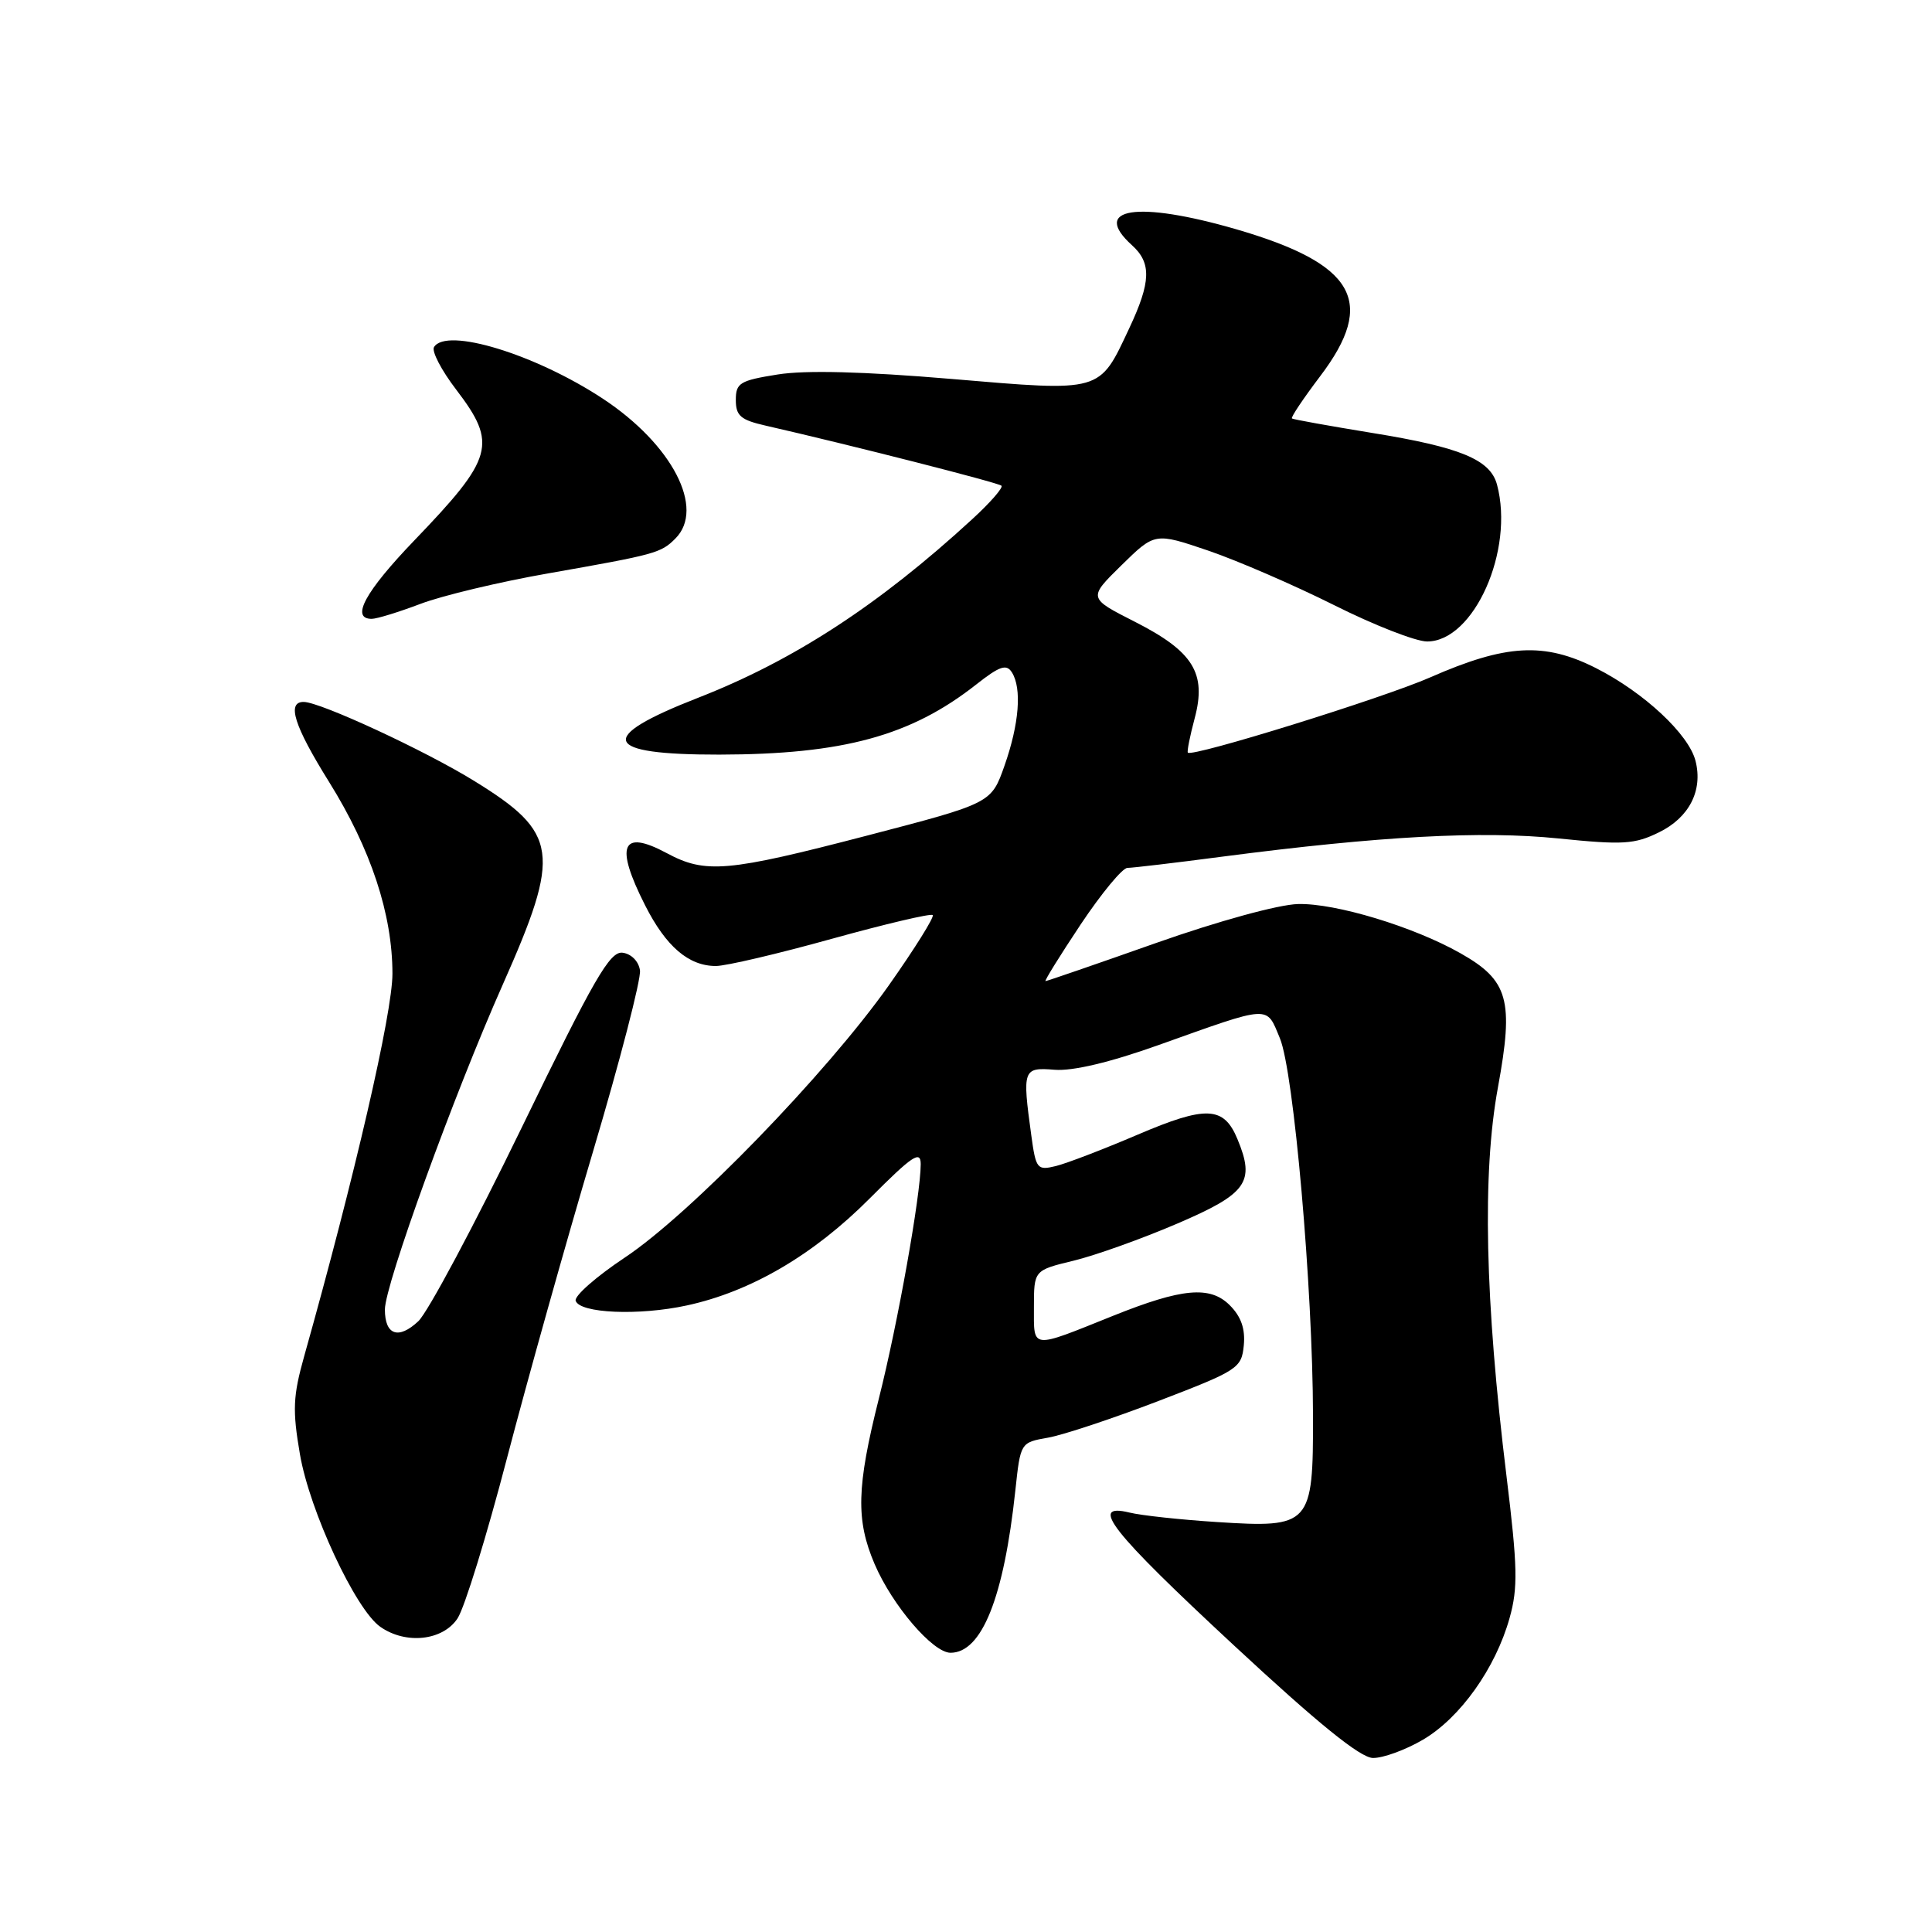 <?xml version="1.0" encoding="UTF-8" standalone="no"?>
<!DOCTYPE svg PUBLIC "-//W3C//DTD SVG 1.1//EN" "http://www.w3.org/Graphics/SVG/1.1/DTD/svg11.dtd" >
<svg xmlns="http://www.w3.org/2000/svg" xmlns:xlink="http://www.w3.org/1999/xlink" version="1.1" viewBox="0 0 256 256">
 <g >
 <path fill="currentColor"
d=" M 188.55 230.52 C 193.48 227.63 198.17 221.05 200.03 214.39 C 201.15 210.40 201.09 207.62 199.62 195.60 C 196.76 172.28 196.39 155.50 198.48 144.11 C 200.61 132.50 199.89 129.91 193.50 126.30 C 187.30 122.79 176.97 119.66 172.00 119.79 C 169.42 119.85 161.41 122.05 153.19 124.95 C 145.32 127.73 138.73 130.00 138.54 130.00 C 138.35 130.00 140.45 126.62 143.19 122.50 C 145.94 118.38 148.73 115.00 149.39 115.00 C 150.04 115.00 155.74 114.33 162.04 113.50 C 182.84 110.79 196.32 110.06 206.51 111.10 C 215.04 111.97 216.59 111.88 219.82 110.29 C 223.82 108.34 225.66 104.76 224.67 100.84 C 223.79 97.30 217.83 91.75 211.48 88.53 C 204.62 85.06 199.54 85.35 189.50 89.76 C 183.23 92.51 158.01 100.35 157.40 99.73 C 157.26 99.59 157.67 97.55 158.30 95.18 C 159.90 89.19 158.12 86.32 150.34 82.37 C 144.18 79.24 144.18 79.24 148.60 74.90 C 153.03 70.56 153.03 70.56 160.10 72.96 C 163.99 74.29 171.49 77.54 176.77 80.18 C 182.05 82.83 187.60 85.00 189.10 85.00 C 195.30 85.00 200.69 72.90 198.36 64.21 C 197.47 60.90 193.53 59.26 181.84 57.37 C 176.16 56.44 171.36 55.58 171.19 55.45 C 171.01 55.31 172.70 52.80 174.93 49.85 C 182.43 39.96 179.58 34.97 163.81 30.38 C 150.71 26.58 144.50 27.53 150.00 32.50 C 152.60 34.85 152.51 37.37 149.63 43.50 C 145.62 52.05 146.11 51.91 126.05 50.21 C 114.43 49.23 106.75 49.03 103.05 49.62 C 98.03 50.42 97.50 50.74 97.50 53.00 C 97.50 55.10 98.14 55.65 101.50 56.41 C 112.59 58.94 132.30 63.96 132.70 64.36 C 132.95 64.61 131.21 66.61 128.83 68.79 C 116.47 80.15 105.16 87.52 92.50 92.46 C 78.92 97.76 79.76 100.01 95.31 99.99 C 111.71 99.96 120.68 97.52 129.34 90.71 C 132.46 88.25 133.36 87.95 134.08 89.09 C 135.42 91.21 135.05 95.92 133.10 101.46 C 131.35 106.43 131.35 106.43 114.93 110.71 C 96.35 115.55 93.48 115.80 88.34 113.04 C 82.35 109.83 81.45 112.01 85.48 119.96 C 88.25 125.43 91.25 128.00 94.86 128.00 C 96.19 128.00 103.09 126.38 110.21 124.40 C 117.32 122.43 123.34 121.01 123.59 121.25 C 123.83 121.50 121.21 125.69 117.77 130.57 C 109.53 142.23 91.43 160.90 82.78 166.64 C 79.00 169.16 76.07 171.73 76.28 172.36 C 76.83 174.02 84.65 174.36 91.00 172.98 C 99.48 171.15 107.79 166.29 115.25 158.79 C 120.89 153.13 122.00 152.38 122.00 154.26 C 121.99 158.38 118.96 175.39 116.46 185.29 C 113.50 197.06 113.39 201.41 115.90 207.27 C 118.25 212.74 123.61 219.00 125.95 219.00 C 130.10 219.00 133.02 211.68 134.54 197.48 C 135.22 191.14 135.22 191.14 138.86 190.50 C 140.86 190.15 147.45 187.96 153.50 185.64 C 164.06 181.59 164.51 181.29 164.81 178.27 C 165.02 176.08 164.46 174.46 162.95 172.95 C 160.34 170.34 156.63 170.68 147.49 174.35 C 136.49 178.77 137.00 178.83 137.00 173.23 C 137.00 168.32 137.00 168.32 142.25 167.05 C 145.14 166.35 151.32 164.14 156.00 162.13 C 165.25 158.16 166.34 156.64 163.97 150.94 C 162.16 146.57 159.84 146.46 150.72 150.36 C 146.20 152.29 141.33 154.16 139.90 154.51 C 137.43 155.11 137.26 154.90 136.65 150.43 C 135.45 141.68 135.54 141.41 139.75 141.75 C 142.15 141.94 147.09 140.77 153.50 138.48 C 168.54 133.12 167.75 133.16 169.59 137.57 C 171.43 141.97 173.95 170.65 173.98 187.60 C 174.01 202.10 173.67 202.48 161.28 201.68 C 156.45 201.37 151.22 200.81 149.65 200.42 C 144.22 199.10 147.19 202.88 163.50 218.02 C 174.64 228.37 180.23 232.90 181.91 232.94 C 183.24 232.97 186.23 231.88 188.55 230.52 Z  M 60.63 214.44 C 61.56 213.03 64.50 203.48 67.18 193.21 C 69.86 182.95 74.98 164.68 78.57 152.61 C 82.16 140.54 84.96 129.73 84.80 128.58 C 84.63 127.38 83.65 126.39 82.50 126.24 C 80.81 126.02 78.73 129.63 69.11 149.45 C 62.84 162.36 56.69 173.89 55.43 175.07 C 52.80 177.54 51.00 176.91 51.00 173.52 C 51.00 170.24 60.13 145.07 66.62 130.46 C 74.38 112.97 74.02 110.38 62.84 103.48 C 56.33 99.46 42.46 93.03 40.25 93.01 C 37.96 92.99 38.96 96.16 43.61 103.62 C 49.15 112.52 52.00 121.14 52.00 129.03 C 52.00 134.23 47.00 155.90 40.31 179.69 C 38.82 185.00 38.74 186.85 39.74 192.68 C 41.02 200.19 47.11 213.27 50.39 215.56 C 53.78 217.94 58.69 217.40 60.63 214.44 Z  M 55.73 80.01 C 58.60 78.92 66.25 77.09 72.73 75.96 C 86.88 73.47 87.58 73.28 89.49 71.36 C 93.48 67.38 89.07 58.88 79.87 52.82 C 70.92 46.93 59.15 43.33 57.51 45.99 C 57.17 46.54 58.49 49.07 60.45 51.63 C 65.94 58.83 65.43 60.66 54.87 71.64 C 48.39 78.39 46.42 82.00 49.25 82.00 C 49.94 82.00 52.85 81.10 55.73 80.01 Z "/>
</g>
</svg>